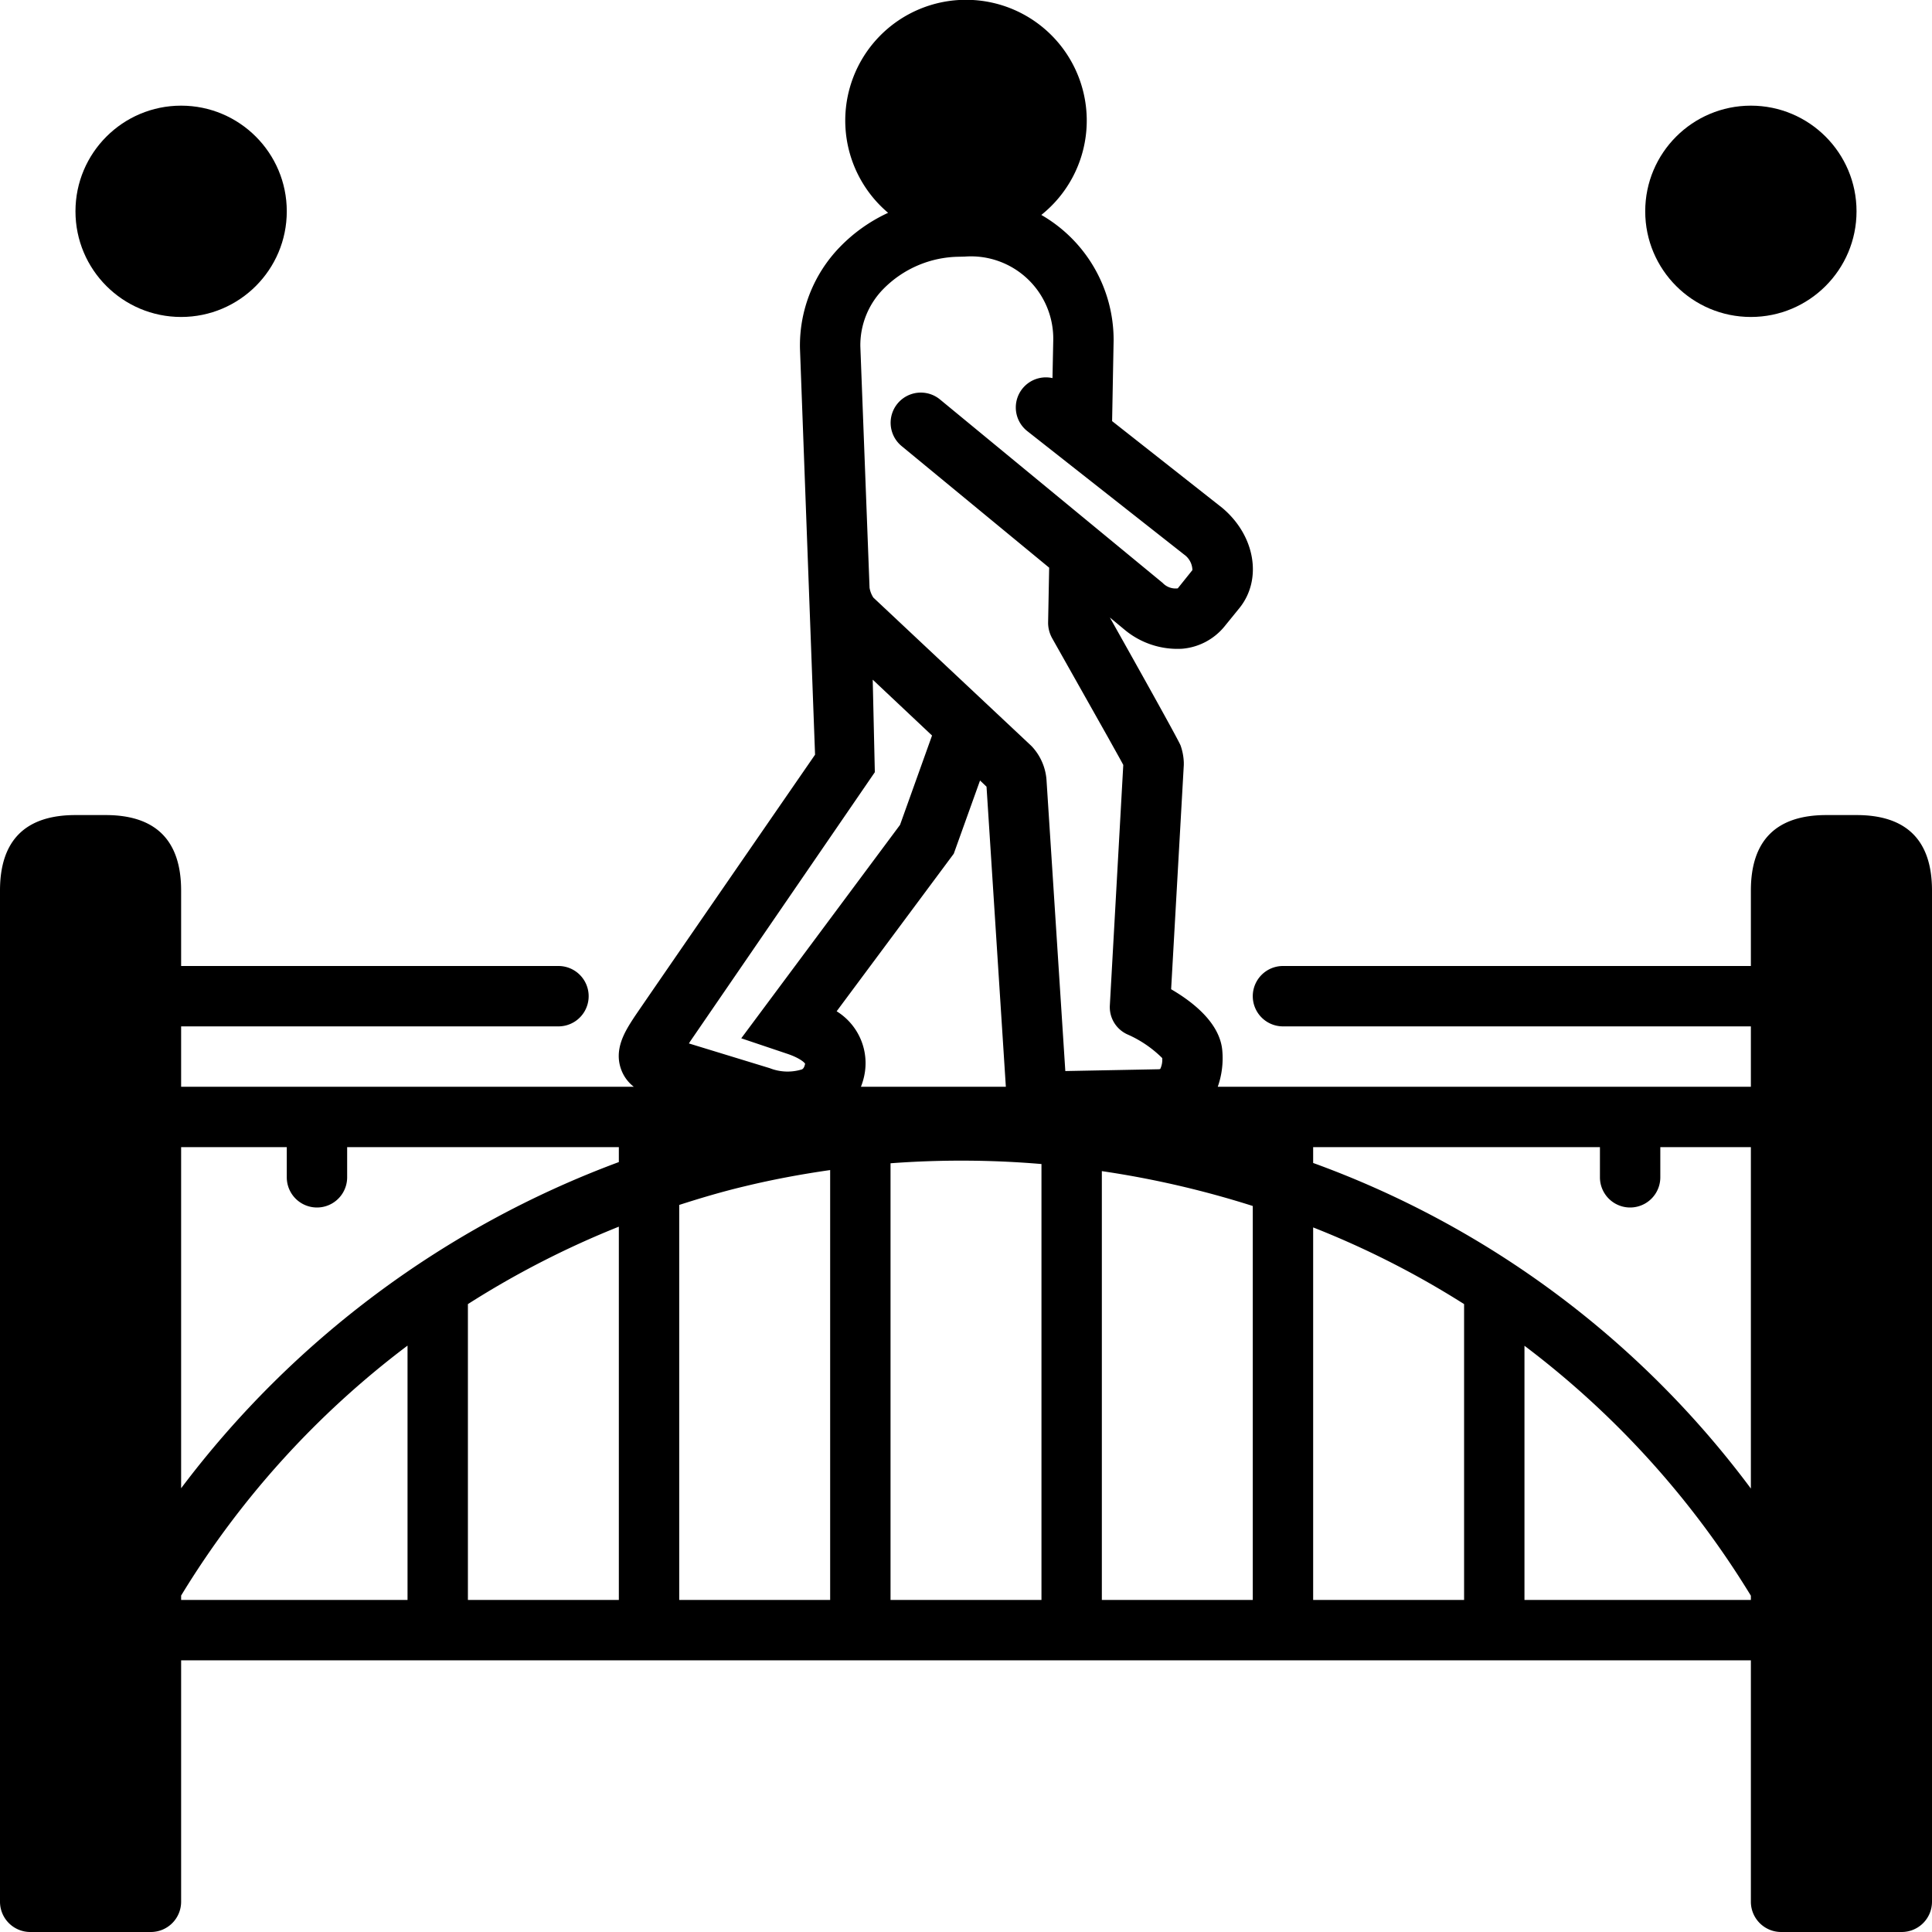 <?xml version="1.0" ?><svg data-name="Layer 1" id="Layer_1" viewBox="0 0 128 128" xmlns="http://www.w3.org/2000/svg"><title/><circle cx="12" cy="14" r="7"/><circle cx="116" cy="14" r="7"/><path d="M123,54h-2c-3.32,0-5,1.68-5,5v5H85a2,2,0,0,0,0,4h31v4H80.68a5.694,5.694,0,0,0,.3-2.4c-.16-1.83-1.95-3.22-3.39-4.06l.84-14.86v-.17a3.773,3.773,0,0,0-.21-1.11C78.1,49.03,73.53,40.91,73.53,40.91l.94.78a5.471,5.471,0,0,0,3.86,1.29,4.055,4.055,0,0,0,2.79-1.47l1-1.23c1.52-1.89,1.05-4.79-1.14-6.63l-7.3-5.75.1-5.35a9.555,9.555,0,0,0-4.79-8.31,8,8,0,1,0-10.15-.14,10.652,10.652,0,0,0-3.21,2.28A9.367,9.367,0,0,0,53,23.08L54,50S42.09,67.26,42,67.42c-.58.89-1.36,2.1-.83,3.48a2.535,2.535,0,0,0,.82,1.1H12V68H37a2,2,0,0,0,0-4H12V59c0-3.32-1.68-5-5-5H5c-3.32,0-5,1.68-5,5v67a2.006,2.006,0,0,0,2,2h8a2.006,2.006,0,0,0,2-2V110H116v16a2.006,2.006,0,0,0,2,2h8a2.006,2.006,0,0,0,2-2V59C128,55.68,126.32,54,123,54ZM27,106H12v-.29A59.336,59.336,0,0,1,27,89.15Zm14,0H31V86.4a60.075,60.075,0,0,1,10-5.13Zm0-29.01A64.288,64.288,0,0,0,12,98.6V76h7v2a2,2,0,0,0,4,0V76H41Zm4.71-7.97L57.96,51.16l-.14-6.13,3.93,3.7-2.12,5.92L49.11,68.79l3.06,1.03c.83.28,1.15.59,1.17.66-.06.28-.15.34-.21.37A3.213,3.213,0,0,1,51,70.77l-5.36-1.64A.676.676,0,0,0,45.71,69.02ZM55,106H45V79.83c1.43-.46,2.88-.89,4.36-1.24,1.86-.45,3.75-.8,5.64-1.07Zm.43-39,7.76-10.44,1.74-4.85.43.41L66.64,72h-9.6a4.635,4.635,0,0,0,.21-.69A4.038,4.038,0,0,0,55.43,67ZM69,106H59V77.07a62.985,62.985,0,0,1,10,.05Zm.34-54.23a3.644,3.644,0,0,0-.97-2.31L68.3,49.39l-10.44-9.8a1.724,1.724,0,0,1-.25-.65L57,22.95a5.316,5.316,0,0,1,1.53-3.81A7.139,7.139,0,0,1,63.54,17.01l.38-.01a5.452,5.452,0,0,1,5.86,5.57l-.05,2.48a1.994,1.994,0,0,0-1.66,3.52l10.38,8.17A1.295,1.295,0,0,1,79,37.77l-.97,1.21a1.173,1.173,0,0,1-1-.36L62.27,26.46a2,2,0,0,0-2.54,3.09l9.78,8.06-.07,3.64a2.119,2.119,0,0,0,.26,1.02L73.43,48.89c.37.67.83,1.48.99,1.79l-.89,15.93a1.982,1.982,0,0,0,1.16,1.92A7.583,7.583,0,0,1,77,70.1a1.404,1.404,0,0,1-.13.72.454.454,0,0,1-.08.02l-6.21.12ZM83,106H73V77.59A63.325,63.325,0,0,1,83,79.9Zm14,0H87V81.32A59.101,59.101,0,0,1,97,86.4Zm19,0H101V89.16a59.621,59.621,0,0,1,15,16.56Zm0-7.38A62.868,62.868,0,0,0,87,77.05V76h19v2a2,2,0,0,0,4,0V76h6Z"/></svg>